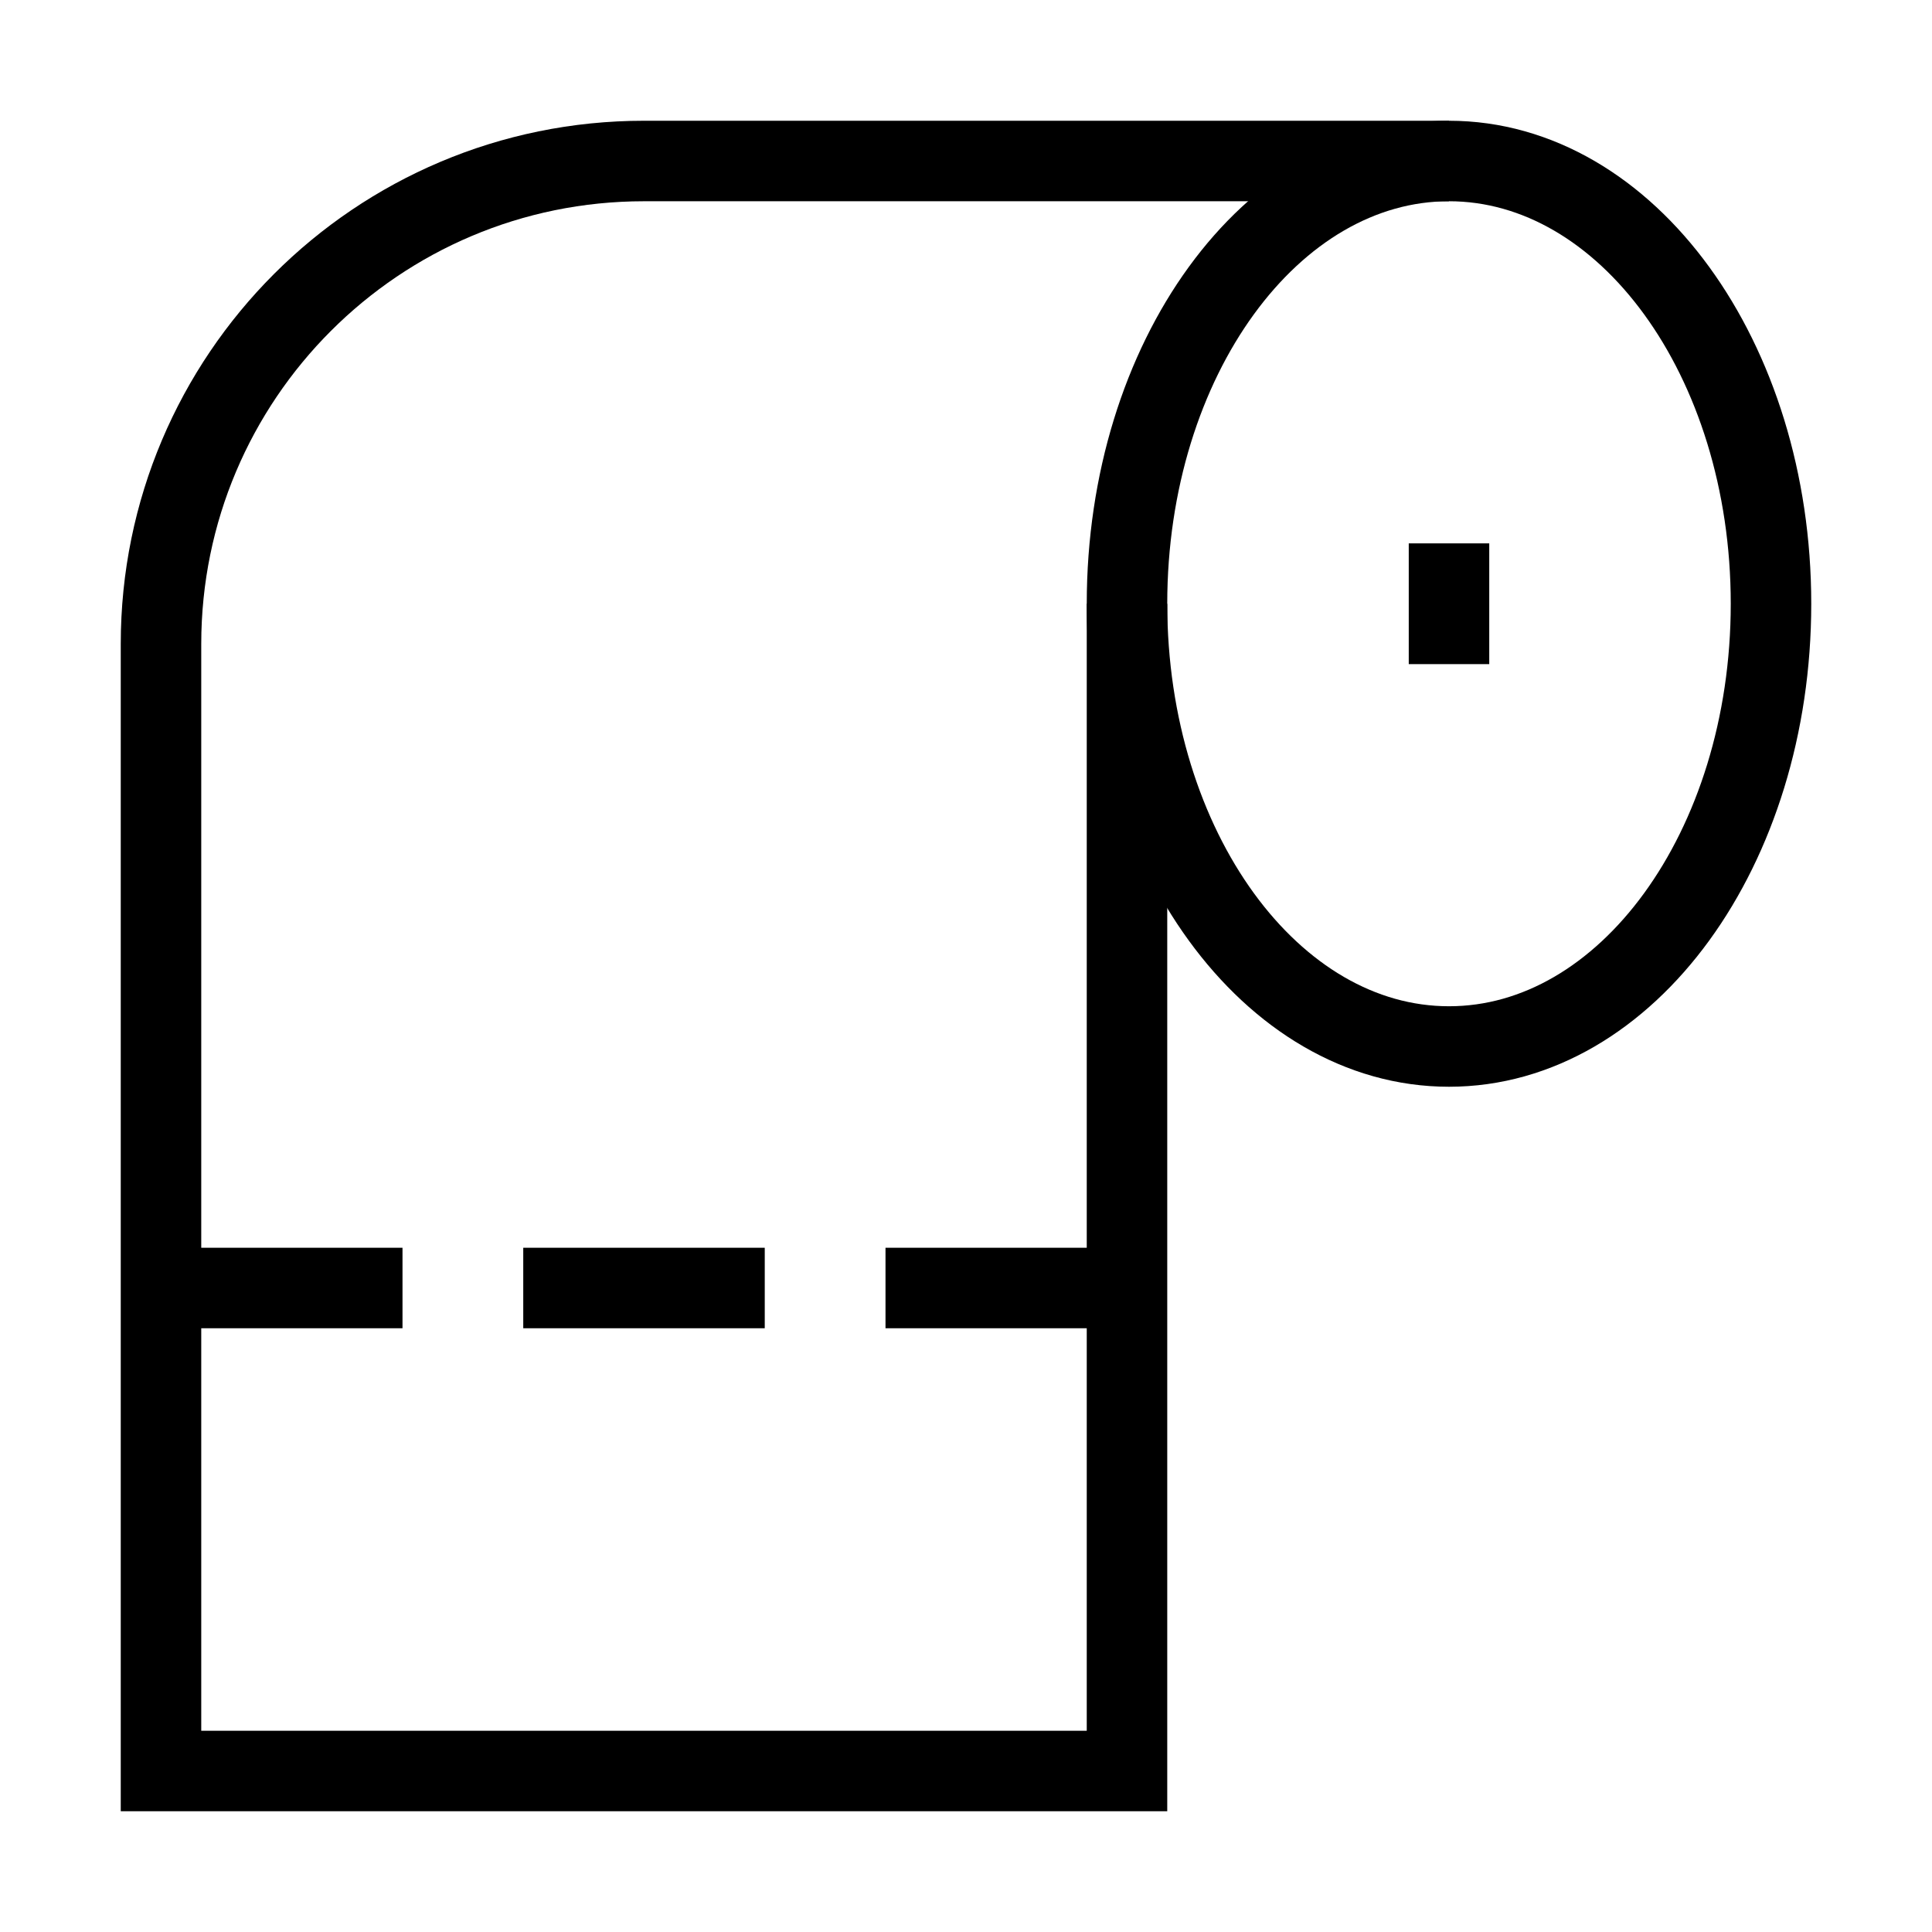 <svg xmlns="http://www.w3.org/2000/svg" fill="none" viewBox="0 0 24 24" id="Toilet-Paper--Streamline-Sharp">
  <desc>
    Toilet Paper Streamline Icon: https://streamlinehq.com
  </desc>
  <g id="toilet-paper--tussie-roll-bathroom-restroom-toilet">
    <path id="Vector" stroke="#000000" d="M18 13c-2.209 0 -4 -2.462 -4 -5.5C14 4.462 15.791 2 18 2c2.209 0 4 2.462 4 5.5 0 3.038 -1.791 5.5 -4 5.5Z" stroke-width="1"></path>
    <path id="Vector 3049" stroke="#000000" d="M18 6.75v1.5" stroke-width="1"></path>
    <path id="Vector 3048" stroke="#000000" d="M18 2H8C4.686 2 2 4.686 2 8v14h12V7.5" stroke-width="1"></path>
    <path id="Vector 3050" stroke="#000000" d="M2 16h3" stroke-width="1"></path>
    <path id="Vector 3051" stroke="#000000" d="M6.5 16h3" stroke-width="1"></path>
    <path id="Vector 3052" stroke="#000000" d="M14 16h-3" stroke-width="1"></path>
  </g>
</svg>